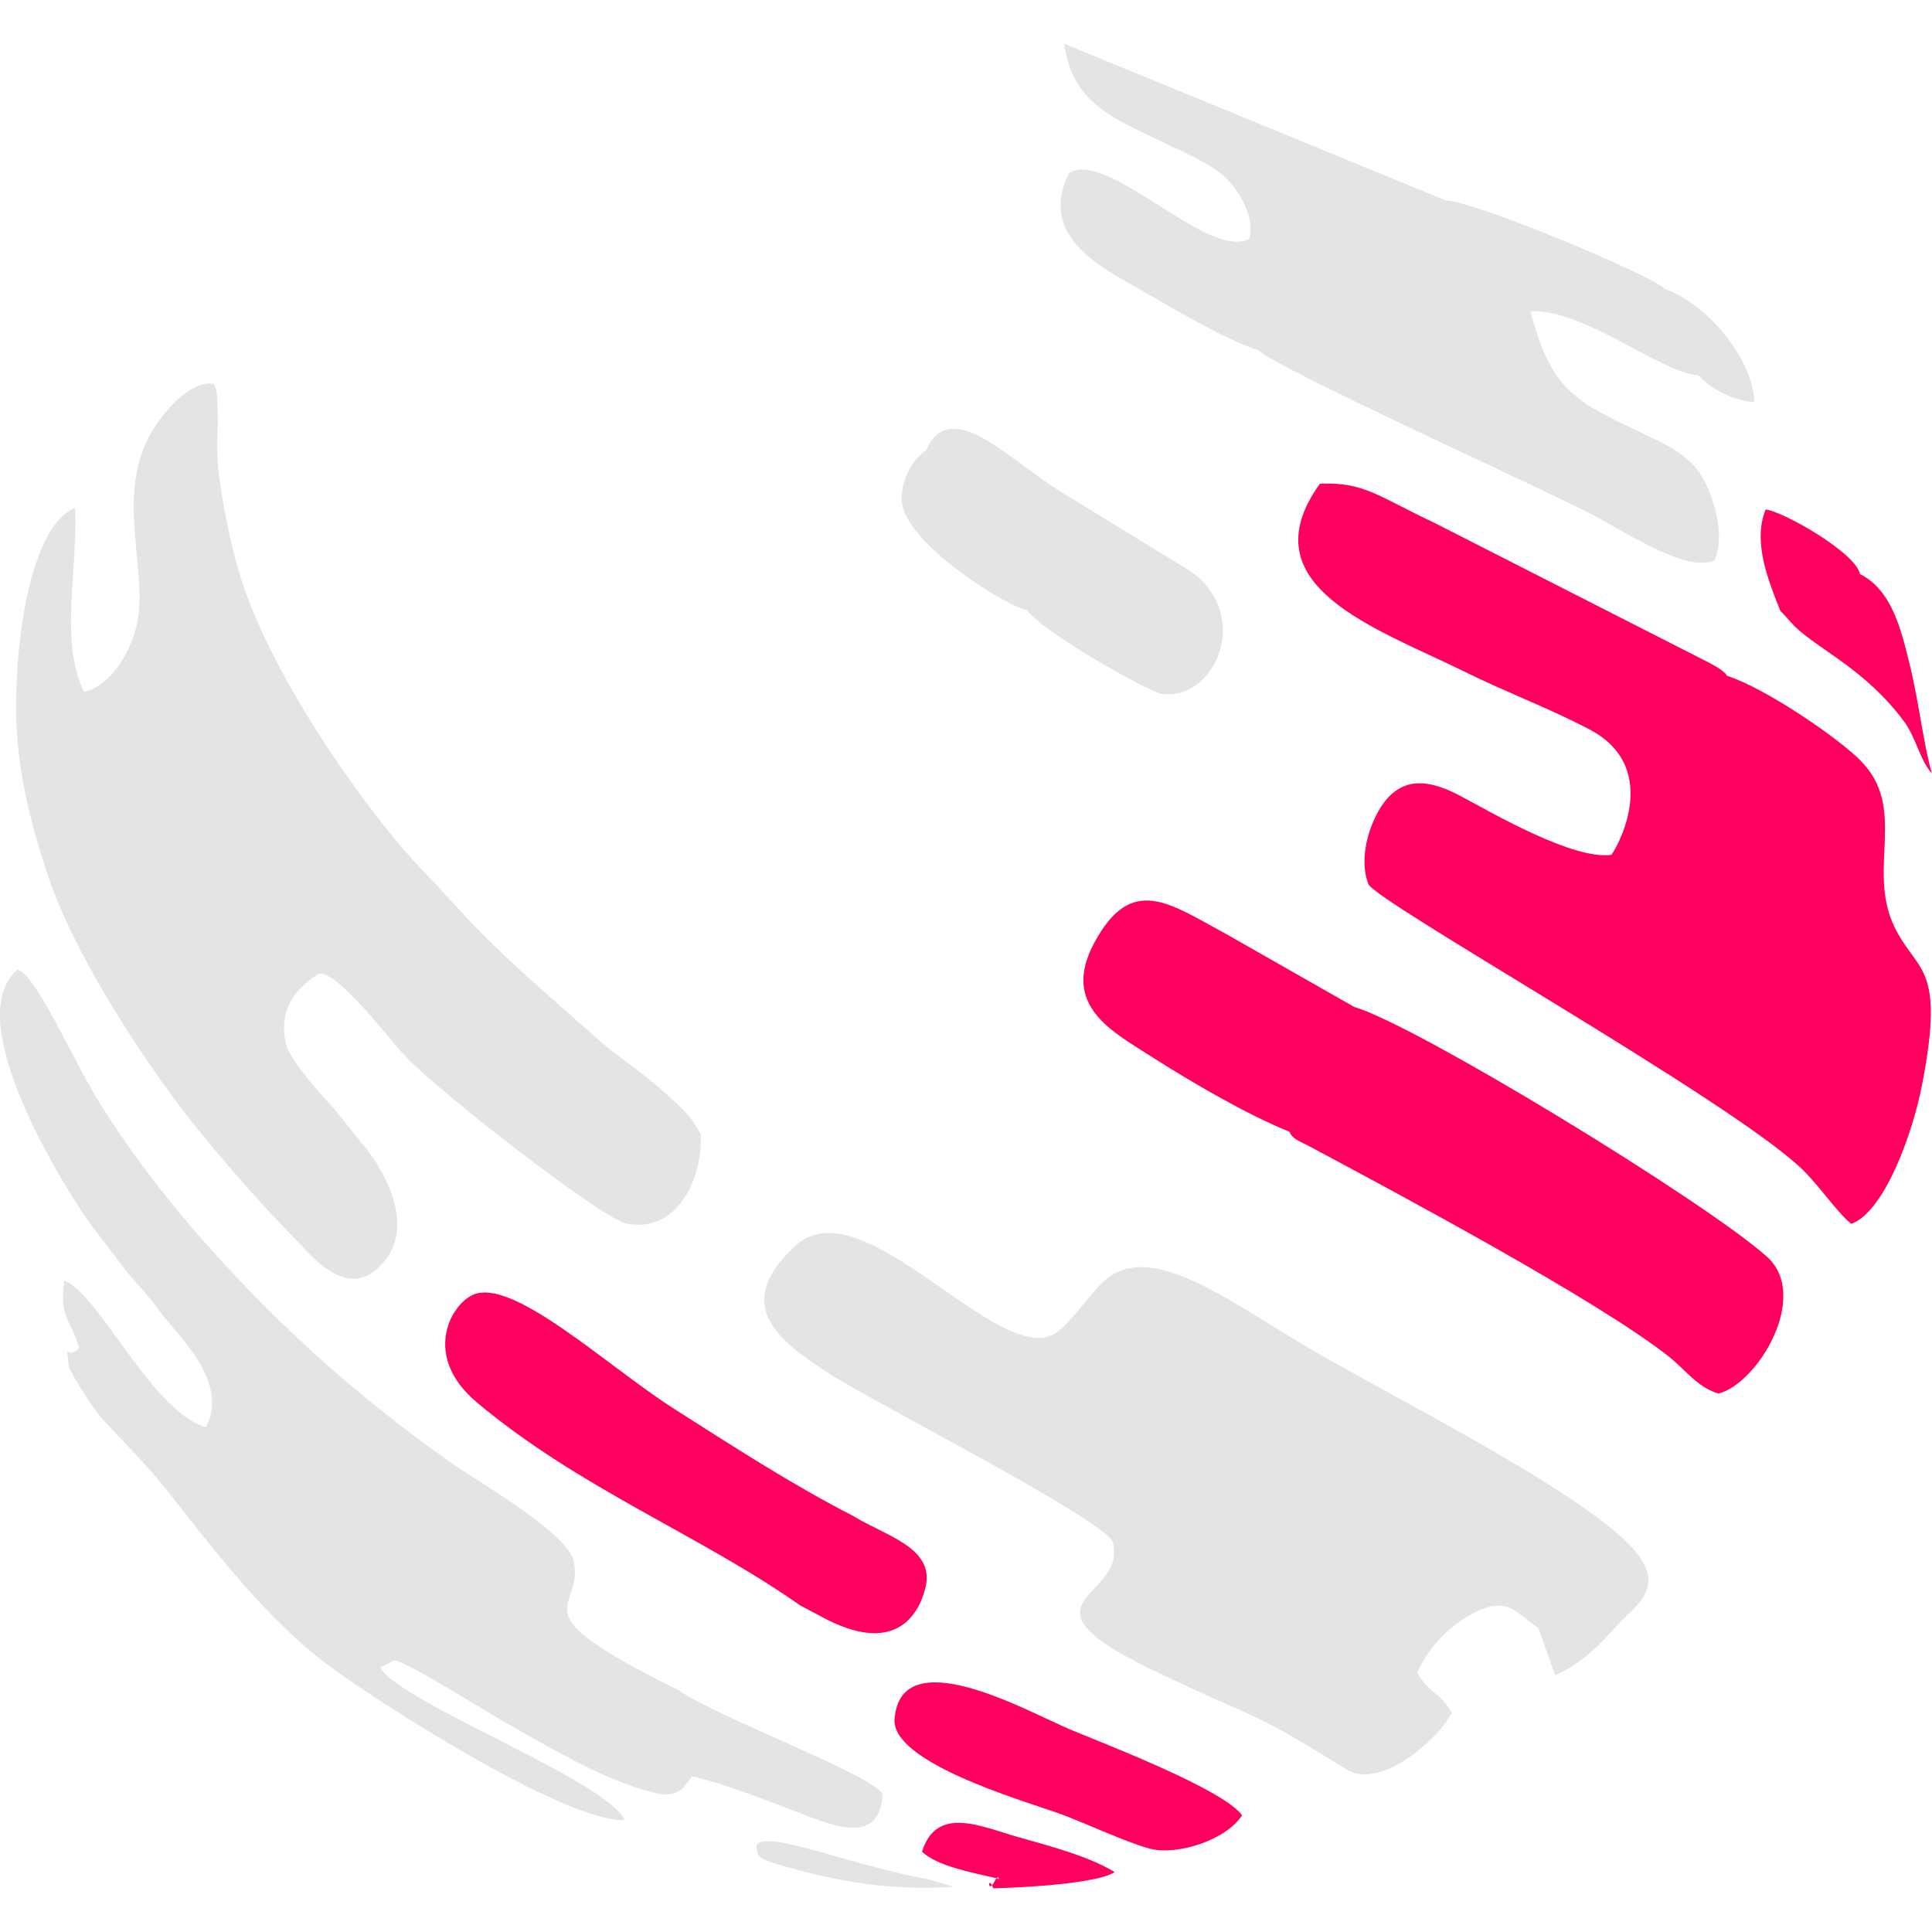 <svg width="66" height="66" viewBox="0 0 66 66" fill="none" xmlns="http://www.w3.org/2000/svg">
<g clip-path="url(#clip0_128_2)">
<rect width="66" height="66"/>
<path fill-rule="evenodd" clip-rule="evenodd" d="M58.99 23.084C58.953 23.032 58.998 23.032 58.78 22.874C58.683 22.799 58.518 22.71 58.361 22.627L48.992 17.857C47.052 16.943 46.603 16.464 45.09 16.523C42.588 20.014 46.992 21.451 50.025 22.942C51.411 23.631 52.939 24.2 54.317 24.927C56.878 26.29 55.118 29.158 55.043 29.203C53.748 29.383 51.006 27.788 49.928 27.211C48.947 26.687 48.056 26.492 47.352 27.323C46.88 27.885 46.363 29.196 46.745 30.199C46.97 30.798 59.192 37.629 61.589 39.965C62.166 40.535 62.779 41.441 63.244 41.808C64.375 41.403 65.348 38.7 65.663 37.044C66.472 32.888 65.461 33.24 64.704 31.637C63.768 29.652 65.183 27.615 63.551 25.975C62.794 25.211 60.323 23.511 58.99 23.084L58.99 23.084Z" fill="#FF005E"/>
<path fill-rule="evenodd" clip-rule="evenodd" d="M46.266 34.401L41.899 31.914C39.952 30.866 38.664 29.84 37.391 32.191C36.215 34.363 38.012 35.247 39.413 36.146C40.686 36.955 42.566 38.063 44.049 38.662C44.169 38.924 44.356 38.962 44.753 39.171C47.891 40.849 54.541 44.406 56.975 46.316C57.567 46.773 57.987 47.402 58.706 47.604C60.031 47.282 61.858 44.279 60.361 42.931C58.264 41.051 48.363 35.007 46.266 34.401V34.401Z" fill="#FF005E"/>
<path fill-rule="evenodd" clip-rule="evenodd" d="M42.431 62.014C41.794 61.123 37.728 59.572 36.514 59.063C35.076 58.449 30.778 56.022 30.56 58.719C30.433 60.201 34.897 61.497 36.125 61.931C37.106 62.284 38.417 62.92 39.278 63.152C40.177 63.399 41.877 62.875 42.431 62.014H42.431Z" fill="#FF005E"/>
<path fill-rule="evenodd" clip-rule="evenodd" d="M63.536 19.609C63.409 18.89 60.9 17.459 60.316 17.407C59.866 18.516 60.413 19.841 60.825 20.882C60.907 20.935 61.124 21.212 61.312 21.399C62.158 22.215 63.708 22.852 65.049 24.649C65.431 25.151 65.603 26.005 66 26.424C65.73 25.548 65.543 23.93 65.244 22.725C64.952 21.541 64.644 20.163 63.536 19.609V19.609Z" fill="#FF005E"/>
<path fill-rule="evenodd" clip-rule="evenodd" d="M27.34 54.846C27.647 55.011 27.737 55.056 28.021 55.206C30.53 56.592 31.377 55.214 31.616 54.233C31.946 52.869 30.268 52.48 29.152 51.791C27.07 50.727 24.958 49.357 23.041 48.136C20.734 46.668 17.491 43.598 16.136 44.242C15.365 44.609 14.436 46.354 16.293 47.911C19.813 50.862 23.925 52.443 27.34 54.847L27.34 54.846Z" fill="#FF005E"/>
<path fill-rule="evenodd" clip-rule="evenodd" d="M34.103 64.178C34.118 64.358 34.17 63.908 33.968 64.283C33.728 64.733 33.743 64.006 33.931 64.508C34.912 64.486 37.473 64.351 38.08 63.954C37.166 63.4 35.855 63.062 34.747 62.748C33.474 62.381 31.991 61.677 31.497 63.257C32.021 63.744 33.099 63.946 34.103 64.178V64.178Z" fill="#FF005E"/>
<path fill-rule="evenodd" clip-rule="evenodd" d="M31.639 15.378C31.145 15.7 30.785 16.434 30.8 17.055C30.837 18.583 34.582 20.823 35.091 20.837C35.496 21.512 39.211 23.638 39.705 23.706C41.457 23.946 42.813 21.085 40.693 19.527L36.155 16.748C34.35 15.595 32.462 13.543 31.639 15.378V15.378Z" fill="#E4E4E4"/>
<path fill-rule="evenodd" clip-rule="evenodd" d="M12.99 56.966L13.47 56.719C13.979 56.801 16.63 58.494 17.454 58.951C18.899 59.76 20.892 60.973 22.607 61.295C22.809 61.332 23.131 61.273 23.326 61.085L23.648 60.681C24.779 60.943 25.954 61.422 27.115 61.857C28.276 62.291 30.044 63.152 30.148 61.31C29.961 60.688 24.524 58.681 23.191 57.745C17.507 54.937 19.956 55.102 19.604 53.349C19.401 52.36 16.406 50.675 15.327 49.911C12.002 47.56 9.141 44.953 6.482 41.853C5.494 40.699 4.303 39.142 3.382 37.644C2.453 36.138 1.262 33.345 0.603 33.12C-1.374 34.79 2.079 40.318 2.843 41.463C3.232 42.04 3.682 42.572 4.116 43.164C4.55 43.748 5.03 44.19 5.449 44.789C6.003 45.56 7.883 47.208 7.029 48.758C5.157 48.196 3.359 44.152 2.191 43.748C2.026 45.088 2.431 45.073 2.708 46.054C2.281 46.511 2.244 45.718 2.348 46.676C2.453 46.968 3.06 47.927 3.329 48.264C3.801 48.871 4.827 49.792 5.778 51.005C7.284 52.922 9.104 55.304 11.178 56.862C12.736 58.038 19.379 62.307 21.341 62.172C20.652 60.779 13.695 58.188 12.991 56.967H12.991L12.99 56.966Z" fill="#E4E4E4"/>
<path fill-rule="evenodd" clip-rule="evenodd" d="M21.528 36.37C21.214 36.13 20.892 35.906 20.66 35.704C19.147 34.37 17.125 32.655 15.777 31.173L14.608 29.907C13.941 29.248 13.103 28.229 12.264 27.083C10.774 25.046 9.014 22.215 8.235 19.766C7.808 18.418 7.456 16.478 7.418 15.49C7.403 15.07 7.433 14.666 7.448 14.254L7.403 13.415C7.396 13.37 7.374 13.31 7.366 13.265C7.351 13.228 7.336 13.168 7.314 13.116C6.505 12.966 5.583 14.089 5.217 14.696C3.853 16.928 5.142 19.601 4.647 21.451C4.393 22.387 3.764 23.421 2.872 23.638C2.018 21.908 2.67 19.452 2.565 17.347C1.179 17.901 0.543 21.302 0.55 24.23C0.558 26.177 1.015 28.049 1.629 29.884C2.595 32.805 5.179 36.625 6.699 38.505C8.062 40.182 9.051 41.268 10.392 42.646C10.826 43.096 11.844 44.212 12.833 43.388C14.278 42.189 13.32 40.175 12.316 38.999L11.38 37.838C11.343 37.793 9.92 36.31 9.77 35.666C9.523 34.61 9.98 33.801 10.901 33.262C11.545 33.18 13.2 35.382 13.829 36.063C14.937 37.261 20.562 41.635 21.401 41.8C23.101 42.137 24.007 40.317 23.939 38.752C23.842 38.579 23.752 38.437 23.677 38.317C23.348 37.808 22.075 36.774 21.528 36.37H21.528L21.528 36.37Z" fill="#E4E4E4"/>
<path fill-rule="evenodd" clip-rule="evenodd" d="M31.699 64.193C29.212 63.774 26.089 62.448 25.842 63.055C25.879 63.489 25.887 63.511 27.19 63.863C28.95 64.343 30.718 64.59 32.59 64.455L31.699 64.193L31.699 64.193Z" fill="#E4E4E4"/>
<path fill-rule="evenodd" clip-rule="evenodd" d="M58.024 12.824C58.413 13.266 59.245 13.707 59.926 13.738C59.919 12.397 58.451 10.435 56.863 9.865C56.339 9.356 50.325 6.855 49.389 6.847L36.35 1.492C36.642 3.522 37.975 4.009 39.705 4.847C40.462 5.215 41.286 5.552 41.825 6.031C42.327 6.48 42.918 7.506 42.664 8.165C41.263 8.884 37.841 5.102 36.53 5.903C35.481 7.948 37.421 9.026 38.657 9.723C39.728 10.337 41.802 11.595 43.001 11.97C43.607 12.584 52.557 16.621 54.482 17.624C55.396 18.104 57.62 19.587 58.564 19.145C58.953 18.321 58.549 16.958 58.129 16.261C57.642 15.46 56.744 15.101 55.838 14.674C53.711 13.67 52.962 13.213 52.28 10.63C54.138 10.555 56.744 12.749 58.025 12.824L58.024 12.824H58.024Z" fill="#E4E4E4"/>
<path fill-rule="evenodd" clip-rule="evenodd" d="M38.02 52.697C38.514 54.614 34.455 54.659 39.293 57.011C43.172 58.891 42.423 58.217 45.989 60.441C47.149 61.16 49.082 59.467 49.591 58.524C49.261 57.85 48.752 57.812 48.415 57.131C48.835 56.209 49.531 55.55 50.265 55.146C51.531 54.457 51.793 55.123 52.549 55.61L53.126 57.228C54.085 56.793 54.616 56.217 55.298 55.468C55.822 54.884 56.863 54.285 55.95 53.101C54.399 51.079 47.209 47.567 44.349 45.837C41.817 44.309 39.42 42.541 37.885 43.62C37.376 43.979 36.605 45.185 36.08 45.53C34.148 46.81 29.482 40.452 27.183 42.549C24.944 44.601 26.643 45.822 28.299 46.908C29.722 47.844 37.825 51.956 38.02 52.697L38.02 52.697Z" fill="#E4E4E4"/>
</g>
<defs>
<clipPath id="clip0_128_2">
<rect width="66" height="66" fill="white"/>
</clipPath>
</defs>
</svg>
